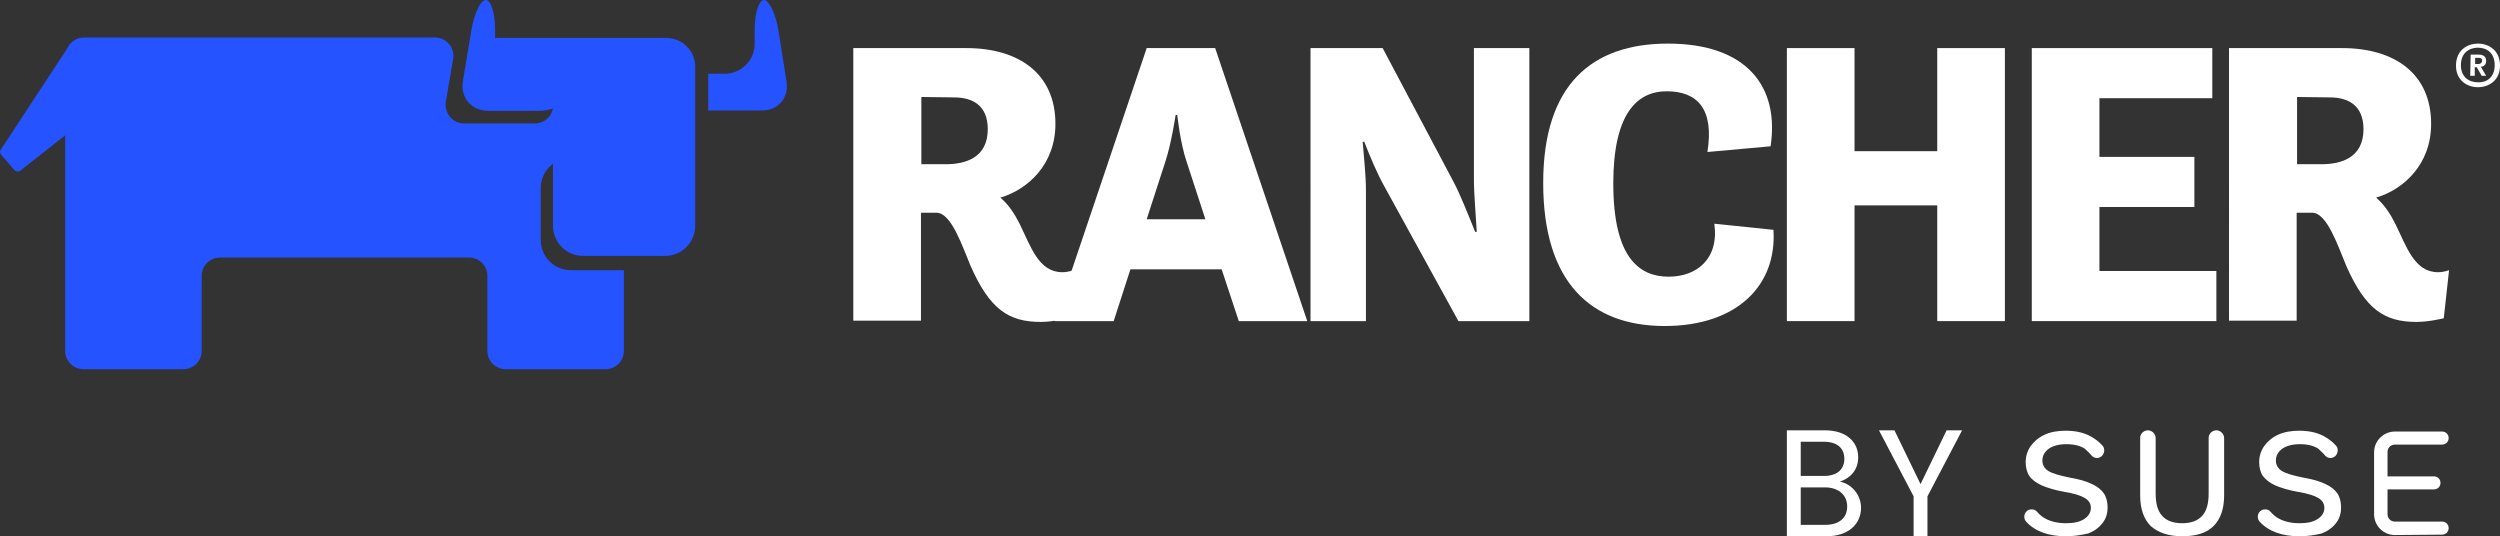 <?xml version="1.0" encoding="utf-8"?>
<!-- Generator: Adobe Illustrator 27.3.1, SVG Export Plug-In . SVG Version: 6.00 Build 0)  -->
<svg version="1.1" id="Layer_1" xmlns="http://www.w3.org/2000/svg" xmlns:xlink="http://www.w3.org/1999/xlink" x="0px" y="0px"
	 viewBox="0 0 613.5 131.6" style="enable-background:new 0 0 613.5 131.6;" xml:space="preserve">
<rect x="0" y="0" width="613.5" height="131.6" fill="#333333" stroke="none"/>
<style type="text/css">
	.st0{fill:#2453FF;}
	.st1{fill:#FFFFFF;}
</style>
<g id="logo">
	<g>
		<path class="st0" d="M193,19.9L191,7.3c-0.7-4-2.3-7.3-3.5-7.3c-1.3,0-2.3,3.3-2.3,7.4v3.3c0,4.1-3.3,7.4-7.4,7.4h-3.3
			c-0.2,0-0.5,0-0.7,0v9c0.2,0,0.5,0,0.7,0h12.4C190.9,27.2,193.7,24,193,19.9"/>
		<path class="st0" d="M163.4,9.3h-20.1c-0.2,0-0.3,0-0.5,0h-20.6c-0.2,0-0.5,0-0.7,0.1V7.4c0-4.1-1-7.4-2.3-7.4
			c-1.3,0-2.8,3.3-3.5,7.3l-2.1,12.6c-0.7,4,2.1,7.3,6.2,7.3h12.4c1.3,0,2.5-0.2,3.5-0.6c-0.4,2.1-2.2,3.7-4.5,3.7h-17.3
			c-2.8,0-4.9-2.5-4.5-5.3l1.8-10.5c0.5-2.8-1.7-5.3-4.5-5.3H20.6c-1.8,0-3.4,1.1-4.1,2.7L0.2,36.7c-0.3,0.4-0.2,1,0.1,1.3l3.2,3.7
			c0.4,0.5,1.1,0.5,1.6,0.1L16,33.2v52.9c0,2.5,2,4.5,4.5,4.5h24.5c2.5,0,4.5-2,4.5-4.5V67.7c0-2.5,2-4.5,4.5-4.5h61.1
			c2.5,0,4.5,2,4.5,4.5v18.4c0,2.5,2,4.5,4.5,4.5h24.5c2.5,0,4.5-2,4.5-4.5V66.3h-13c-4.1,0-7.4-3.3-7.4-7.4V46.1
			c0-2.4,1.2-4.6,3-5.9v15.2c0,4.1,3.3,7.4,7.4,7.4h20.1c4.1,0,7.4-3.3,7.4-7.4V16.7C170.8,12.6,167.5,9.3,163.4,9.3"/>
	</g>
	<g>
		<g id="Layer_1_00000116952799159011174390000017168342625225811855_">
			<g>
				<path class="st1" d="M587.7,131.3c-2.8,0-5.1-2.3-5.1-5.1V111c0-2.8,2.3-5.1,5.1-5.1h11.6c0.9,0,1.6,0.7,1.6,1.6
					c0,0.9-0.7,1.6-1.6,1.6h-11.6c-1,0-1.8,0.8-1.8,1.8v6h11.4c0.9,0,1.6,0.7,1.6,1.6c0,0.9-0.7,1.6-1.6,1.6h-11.4v6.1
					c0,1,0.8,1.8,1.8,1.8h11.6c0.9,0,1.6,0.7,1.6,1.6s-0.7,1.6-1.6,1.6L587.7,131.3L587.7,131.3z M535.5,131.6
					c-3.3,0-5.9-0.9-7.7-2.5c-1.7-1.7-2.6-4.2-2.6-7.5v-14.1c0-1.1,0.9-1.9,1.9-1.9s1.9,0.9,1.9,1.9v13.6c0,2.5,0.5,4.3,1.6,5.5
					c1.1,1.2,2.7,1.8,4.9,1.8s3.8-0.6,4.9-1.8c1.1-1.2,1.6-3,1.6-5.5v-13.6c0-1.1,0.9-1.9,1.9-1.9s1.9,0.9,1.9,1.9v14.1
					c0,3.3-0.9,5.8-2.6,7.5C541.5,130.8,538.9,131.6,535.5,131.6 M564.3,131.6c-4.3,0-7.6-1.2-9.8-3.6c-0.6-0.7-0.6-1.8,0.1-2.5l0,0
					l0,0c0.4-0.4,0.8-0.5,1.3-0.5c0.5,0,1,0.2,1.3,0.6c0.6,0.7,1.3,1.3,2.1,1.7c1.3,0.7,3,1.1,5,1.1c1.9,0,3.3-0.3,4.4-1
					c1.1-0.7,1.7-1.6,1.7-2.8c0-1-0.5-1.8-1.5-2.4c-1-0.6-2.6-1.1-5-1.5c-2.3-0.4-4.2-1-5.6-1.6c-1.3-0.6-2.3-1.4-3-2.3
					c-0.6-0.9-0.9-2.1-0.9-3.4c0-1.4,0.4-2.7,1.2-3.9c0.8-1.1,1.9-2.1,3.4-2.8c1.5-0.7,3.3-1,5.2-1c2.3,0,4.3,0.4,6,1.3
					c1.1,0.6,2.1,1.3,3,2.3c0.7,0.7,0.6,1.9-0.1,2.6c-0.3,0.3-0.8,0.5-1.2,0.5c-0.6,0-1.1-0.3-1.4-0.7c-0.5-0.6-1.1-1.1-1.6-1.6
					c-1.1-0.7-2.6-1.1-4.5-1.1c-1.8,0-3.3,0.4-4.3,1.1c-1,0.7-1.6,1.7-1.6,2.9c0,1.1,0.5,2,1.5,2.6c1,0.6,2.7,1.1,5.2,1.6
					c2.3,0.4,4.1,0.9,5.5,1.6c1.3,0.6,2.3,1.4,2.9,2.3c0.6,0.9,0.9,2.1,0.9,3.4c0,1.5-0.4,2.8-1.2,3.8c-0.8,1.1-2,2-3.5,2.6
					C568.1,131.3,566.3,131.6,564.3,131.6 M507,131.6c-4.3,0-7.6-1.2-9.8-3.6c-0.6-0.7-0.6-1.8,0.1-2.5l0,0c0.4-0.4,0.8-0.5,1.3-0.5
					c0.5,0,1,0.2,1.3,0.6c0.6,0.7,1.3,1.3,2.1,1.7c1.3,0.7,3,1.1,5,1.1c1.9,0,3.3-0.3,4.4-1c1.1-0.7,1.7-1.6,1.7-2.8
					c0-1-0.5-1.8-1.5-2.4c-1-0.6-2.6-1.1-5-1.5c-2.3-0.4-4.2-1-5.6-1.6c-1.3-0.6-2.4-1.4-3-2.3c-0.6-0.9-0.9-2.1-0.9-3.4
					c0-1.4,0.4-2.7,1.2-3.9c0.8-1.1,1.9-2.1,3.4-2.8c1.5-0.7,3.2-1,5.2-1c2.3,0,4.3,0.4,6,1.3c1.1,0.6,2.1,1.3,3,2.3
					c0.7,0.7,0.6,1.9-0.1,2.6c-0.3,0.3-0.8,0.5-1.2,0.5c-0.6,0-1.1-0.3-1.4-0.7c-0.5-0.6-1.1-1.1-1.6-1.6c-1.1-0.7-2.6-1.1-4.5-1.1
					c-1.8,0-3.3,0.4-4.3,1.1c-1,0.7-1.6,1.7-1.6,2.9c0,1.1,0.5,2,1.5,2.6c1,0.6,2.7,1.1,5.2,1.6c2.3,0.4,4.1,0.9,5.5,1.6
					c1.3,0.6,2.3,1.4,2.9,2.3c0.6,0.9,0.9,2.1,0.9,3.4c0,1.5-0.4,2.8-1.2,3.8c-0.8,1.1-2,2-3.5,2.6C510.7,131.3,509,131.6,507,131.6
					"/>
			</g>
		</g>
		<g>
			<path class="st1" d="M448.2,131.6h-9.7v-26h9.3c5.5,0,8.2,3,8.2,6.6c0,3.3-2.1,5.2-4.5,6c2.8,0.5,5.2,3.2,5.2,6.4
				C456.7,128.6,453.6,131.6,448.2,131.6z M447.5,108.4h-5.6v8.4h5.7c3.2,0,5-1.6,5-4.2C452.6,110,450.9,108.4,447.5,108.4z
				 M447.8,119.6h-5.9v9.2h6c3.4,0,5.4-1.7,5.4-4.5C453.3,121.4,451.1,119.6,447.8,119.6z"/>
			<path class="st1" d="M461.1,105.6h3.8l6.4,13.2l6.4-13.2h3.8l-8.5,16.2v9.8h-3.4v-9.8L461.1,105.6z"/>
		</g>
	</g>
	<path class="st1" d="M209.5,11.8h27.6c13.1,0,21.9,6.4,21.9,18.6c0,10-6.8,16.1-13.5,18.1c2,1.7,3.5,4,4.7,6.4
		c2.8,5.7,4.7,11.9,10.5,11.9c1.5,0,2.7-0.5,2.7-0.5l-1.3,11.8c0,0-3.6,0.9-6.7,0.9c-7.9,0-12.5-3.1-17.2-13.7
		c-2-4.7-4.7-13.1-8.4-13.1h-3.8v26.5h-16.6V11.8 M226.1,23.8v16.5h6c4.7,0,10.3-1.5,10.3-8.6c0-5.9-3.8-7.8-8.3-7.8L226.1,23.8
		L226.1,23.8z"/>
	<path class="st1" d="M281.4,11.8h16.8l22.6,67H304l-4.2-12.7h-22.4l-4.1,12.7h-14.5L281.4,11.8 M281.4,53.8h14.4l-4.6-14.1
		c-1.6-4.7-2.3-11.5-2.3-11.5h-0.4c0,0-1,6.8-2.5,11.4L281.4,53.8z"/>
	<path class="st1" d="M321.5,11.8h17.8l17.6,33.2c1.5,2.9,3.5,7.9,5.1,11.9h0.4c-0.2-3.8-0.7-9.1-0.7-13V11.8h13.6v67h-17.4
		l-18.2-33.1c-1.7-3-3.5-7.3-4.9-10.9h-0.4c0.3,3.8,0.8,8.2,0.8,11.9v32.1h-13.6V11.8"/>
	<path class="st1" d="M378.7,44.9c0-24.2,12-34.2,30.6-34.2c19.5,0,27.4,10.7,25.2,25.2l-15.5,1.4c1.7-10.6-2.5-14.9-10-14.9
		c-7.2,0-13.1,5.4-13.1,22.6c0,18.3,6.4,22.9,13.6,22.9c6.8,0,12.4-4.3,11.2-13l14.5,1.5C436.1,70,426.3,80,408.5,80
		C390.4,80,378.7,69.3,378.7,44.9"/>
	<polyline class="st1" points="438.5,11.8 455.1,11.8 455.1,37.1 475.4,37.1 475.4,11.8 492,11.8 492,78.8 475.4,78.8 475.4,50.4 
		455.1,50.4 455.1,78.8 438.5,78.8 438.5,11.8 	"/>
	<polyline class="st1" points="498.6,11.8 542.9,11.8 542.9,24.1 515.2,24.1 515.2,38.5 538.5,38.5 538.5,50.8 515.2,50.8 
		515.2,66.5 543.9,66.5 543.9,78.8 498.6,78.8 498.6,11.8 	"/>
	<path class="st1" d="M547.1,11.8h27.6c13.1,0,21.9,6.4,21.9,18.6c0,10-6.8,16.1-13.5,18.1c2,1.7,3.5,4,4.7,6.4
		c2.8,5.7,4.7,11.9,10.5,11.9c1.5,0,2.7-0.5,2.7-0.5l-1.3,11.8c0,0-3.6,0.9-6.7,0.9c-7.9,0-12.5-3.1-17.2-13.7
		c-2-4.7-4.7-13.1-8.4-13.1h-3.8v26.5h-16.6V11.8 M563.7,23.8v16.5h6c4.7,0,10.3-1.5,10.3-8.6c0-5.9-3.8-7.8-8.3-7.8L563.7,23.8
		L563.7,23.8z"/>
	<path class="st1" d="M602.7,16.1c0-3.8,2.8-5.4,5.4-5.4c2.6,0,5.4,1.6,5.4,5.4c0,3.7-2.8,5.3-5.4,5.3
		C605.5,21.4,602.7,19.8,602.7,16.1 M612.2,16c0-3-1.9-4.3-4.1-4.3c-2.2,0-4.2,1.3-4.2,4.3c0,2.9,2,4.2,4.2,4.2
		C610.2,20.3,612.2,19,612.2,16z M606.3,13.4h1.9c1,0,1.9,0.3,1.9,1.6c0,0.8-0.5,1.3-1.3,1.4l1.3,2.2H609l-1.2-2.1h-0.5v2.1h-1.1
		L606.3,13.4L606.3,13.4z M608.3,15.7c0.4,0,0.8-0.3,0.8-0.8c0-0.6-0.4-0.7-0.8-0.7h-0.9v1.5H608.3z"/>
</g>
</svg>
